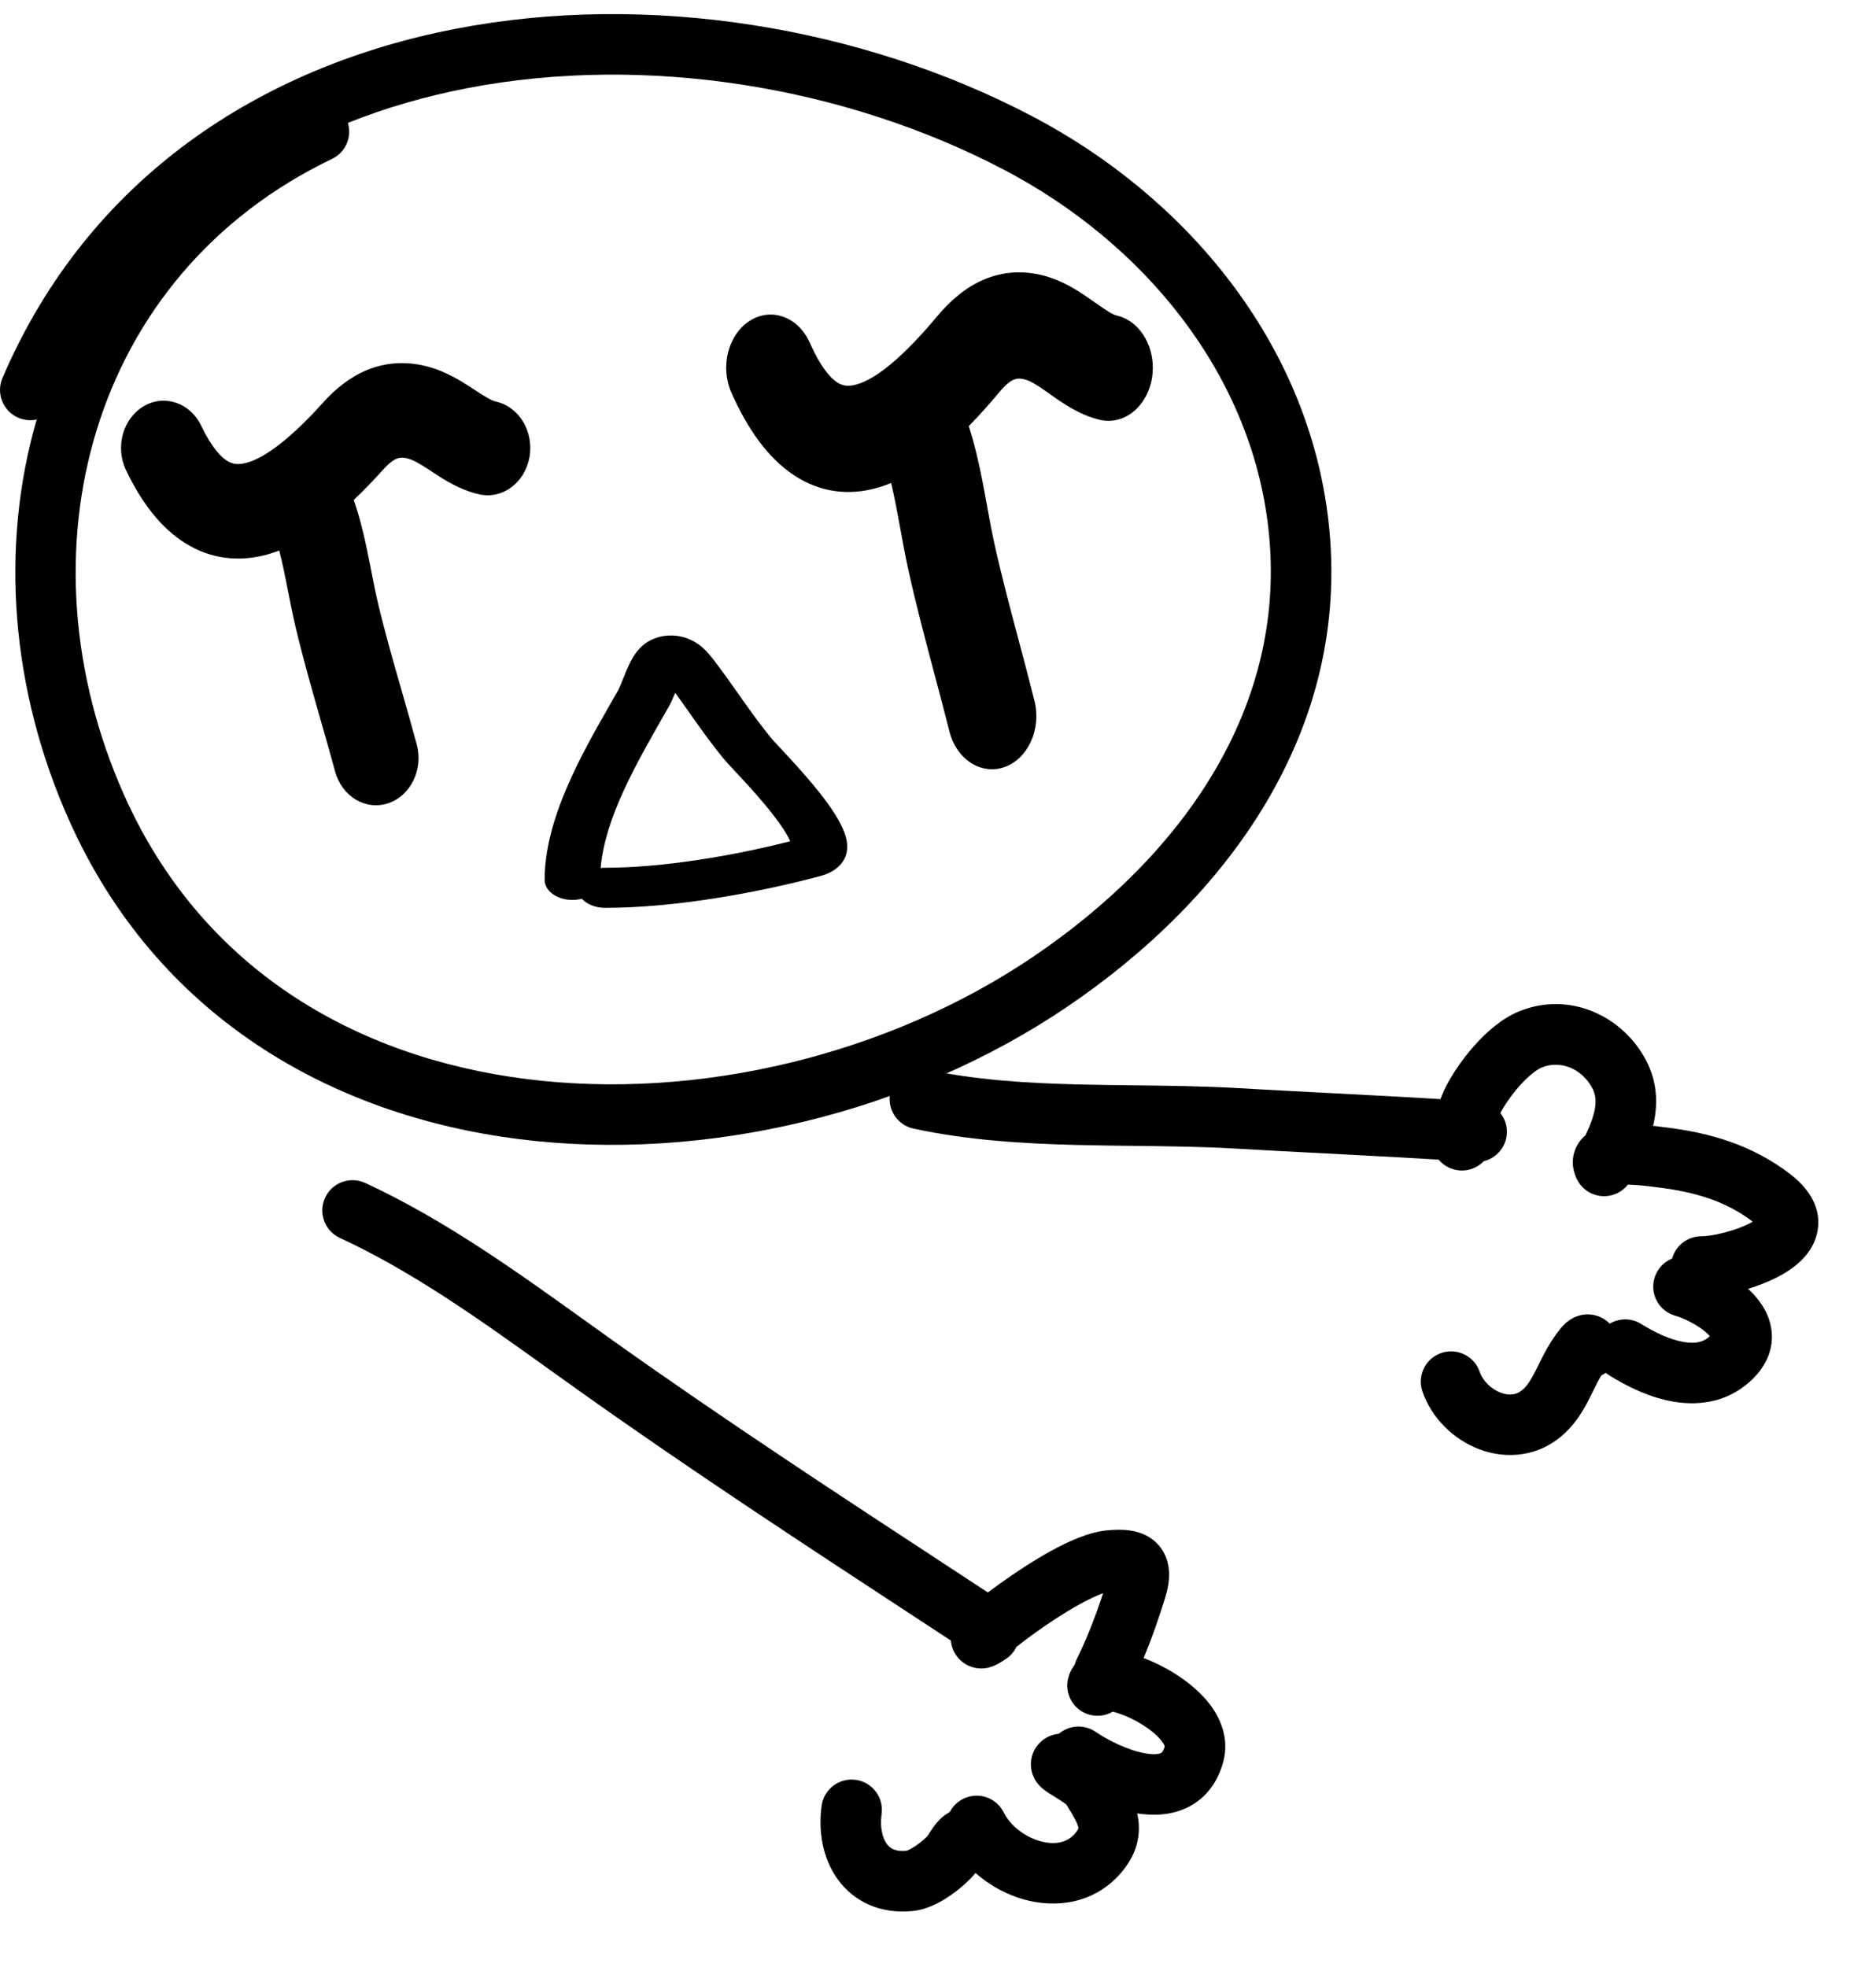 <svg width="62" height="65" viewBox="0 0 62 65" fill="none" xmlns="http://www.w3.org/2000/svg">
<path fill-rule="evenodd" clip-rule="evenodd" d="M10.743 39.581C10.975 39.079 11.569 38.861 12.07 39.092C14.668 40.291 17.088 42.027 19.343 43.646C19.672 43.882 19.998 44.116 20.32 44.345C23.945 46.923 27.666 49.36 31.405 51.809C31.981 52.186 32.558 52.563 33.134 52.942C33.596 53.245 33.725 53.865 33.422 54.327C33.119 54.788 32.499 54.917 32.037 54.614C31.463 54.237 30.888 53.861 30.313 53.484C26.576 51.037 22.82 48.577 19.161 45.975C18.828 45.738 18.496 45.5 18.165 45.263C15.894 43.634 13.643 42.021 11.232 40.908C10.73 40.676 10.512 40.082 10.743 39.581Z" fill="black"/>
<path fill-rule="evenodd" clip-rule="evenodd" d="M36.457 52.647C36.208 53.404 35.923 54.143 35.586 54.828C35.341 55.324 35.545 55.923 36.04 56.167C36.536 56.412 37.135 56.208 37.379 55.713C37.842 54.775 38.203 53.78 38.5 52.823C38.582 52.561 38.647 52.265 38.636 51.967C38.624 51.645 38.518 51.27 38.209 50.974C37.922 50.7 37.579 50.608 37.331 50.574C37.079 50.539 36.818 50.55 36.584 50.572C35.975 50.629 35.294 50.945 34.737 51.25C34.143 51.577 33.536 51.979 33.033 52.341C32.536 52.698 32.107 53.04 31.874 53.253C31.82 53.303 31.746 53.372 31.683 53.446C31.683 53.447 31.682 53.448 31.681 53.449C31.661 53.473 31.575 53.572 31.512 53.714L31.511 53.715C31.488 53.768 31.38 54.009 31.441 54.323C31.478 54.512 31.574 54.712 31.749 54.871C31.914 55.023 32.092 55.086 32.218 55.113C32.44 55.16 32.618 55.119 32.666 55.108C32.739 55.091 32.796 55.069 32.828 55.056C32.895 55.029 32.952 54.999 32.988 54.979C33.066 54.936 33.153 54.882 33.242 54.823C33.399 54.719 33.517 54.579 33.593 54.422C33.76 54.29 33.967 54.133 34.201 53.964C34.663 53.632 35.199 53.278 35.7 53.004C36.012 52.832 36.266 52.717 36.457 52.647ZM37.064 52.556C37.064 52.556 37.062 52.556 37.06 52.556L37.064 52.556Z" fill="black"/>
<path fill-rule="evenodd" clip-rule="evenodd" d="M36.776 56.563C36.554 56.693 36.282 56.737 36.014 56.666C35.48 56.523 35.163 55.975 35.305 55.442C35.469 54.826 36.001 54.62 36.287 54.565C36.576 54.51 36.865 54.542 37.087 54.584C37.554 54.674 38.086 54.883 38.569 55.152C39.049 55.42 39.561 55.794 39.936 56.26C40.308 56.724 40.641 57.417 40.428 58.217C40.24 58.922 39.824 59.457 39.214 59.743C38.652 60.007 38.05 60 37.558 59.921C36.582 59.762 35.61 59.243 35.078 58.88C34.623 58.568 34.506 57.946 34.818 57.49C35.13 57.034 35.752 56.917 36.208 57.229C36.606 57.502 37.3 57.853 37.878 57.946C38.163 57.993 38.31 57.958 38.365 57.932C38.365 57.932 38.366 57.932 38.366 57.932C38.379 57.927 38.44 57.903 38.493 57.712C38.488 57.688 38.466 57.625 38.375 57.511C38.216 57.312 37.938 57.091 37.593 56.898C37.284 56.725 36.985 56.612 36.776 56.563ZM38.493 57.724C38.493 57.724 38.492 57.721 38.493 57.715C38.494 57.721 38.494 57.724 38.493 57.724Z" fill="black"/>
<path fill-rule="evenodd" clip-rule="evenodd" d="M35.049 57.289C35.153 57.284 35.242 57.295 35.288 57.301C35.572 57.34 35.812 57.495 35.967 57.711C36.08 57.782 36.223 57.872 36.356 57.969C36.481 58.06 36.733 58.249 36.898 58.513C36.916 58.541 36.934 58.571 36.954 58.602C37.165 58.937 37.468 59.416 37.584 59.928C37.656 60.243 37.667 60.592 37.566 60.957C37.466 61.317 37.273 61.636 37.02 61.922C36.123 62.936 34.852 63.058 33.821 62.764C32.812 62.476 31.853 61.752 31.379 60.776C31.138 60.279 31.345 59.68 31.842 59.439C32.339 59.198 32.937 59.406 33.178 59.903C33.373 60.303 33.836 60.688 34.37 60.84C34.882 60.986 35.272 60.88 35.522 60.597C35.621 60.486 35.637 60.429 35.639 60.422C35.639 60.422 35.639 60.422 35.639 60.422C35.639 60.421 35.643 60.412 35.635 60.373C35.622 60.319 35.59 60.231 35.512 60.087C35.44 59.953 35.353 59.814 35.24 59.633C35.239 59.633 35.239 59.632 35.239 59.632C35.227 59.622 35.208 59.607 35.181 59.587C35.091 59.522 34.98 59.452 34.852 59.373C34.844 59.368 34.834 59.362 34.824 59.356C34.732 59.3 34.566 59.197 34.456 59.105L34.456 59.105C34.427 59.08 34.328 58.997 34.242 58.868C34.199 58.804 34.111 58.658 34.081 58.449C34.044 58.201 34.097 57.902 34.305 57.654C34.482 57.443 34.692 57.363 34.794 57.333C34.904 57.3 34.998 57.292 35.049 57.289Z" fill="black"/>
<path fill-rule="evenodd" clip-rule="evenodd" d="M28.281 58.816C28.828 58.891 29.211 59.396 29.136 59.943C29.073 60.396 29.172 60.744 29.307 60.932C29.405 61.068 29.569 61.198 29.956 61.161C29.962 61.159 29.984 61.153 30.023 61.136C30.083 61.109 30.16 61.066 30.247 61.008C30.414 60.896 30.567 60.763 30.658 60.666C30.663 60.658 30.672 60.644 30.686 60.623C30.69 60.616 30.695 60.608 30.701 60.599C30.734 60.547 30.788 60.461 30.845 60.382C30.911 60.289 31.023 60.144 31.182 60.017C31.348 59.885 31.624 59.725 31.993 59.729C32.545 59.736 32.987 60.189 32.981 60.741C32.976 61.133 32.746 61.47 32.415 61.63C32.412 61.636 32.408 61.642 32.404 61.648C32.395 61.662 32.385 61.678 32.374 61.696C32.352 61.73 32.323 61.776 32.291 61.822C32.26 61.866 32.214 61.929 32.155 61.993C31.954 62.214 31.668 62.464 31.359 62.67C31.075 62.861 30.644 63.101 30.171 63.15C29.108 63.259 28.226 62.854 27.683 62.099C27.176 61.394 27.041 60.494 27.154 59.671C27.229 59.124 27.734 58.741 28.281 58.816Z" fill="black"/>
<path fill-rule="evenodd" clip-rule="evenodd" d="M49.799 37.469C49.761 38.02 49.284 38.436 48.733 38.398C47.089 38.286 45.455 38.202 43.812 38.116C42.813 38.065 41.812 38.013 40.802 37.954C39.705 37.891 38.61 37.879 37.484 37.866C36.861 37.859 36.229 37.852 35.581 37.836C33.801 37.792 31.972 37.68 30.189 37.295C29.649 37.178 29.306 36.646 29.423 36.106C29.54 35.566 30.072 35.223 30.612 35.34C32.208 35.685 33.887 35.793 35.631 35.836C36.22 35.851 36.825 35.858 37.437 35.865C38.597 35.878 39.779 35.892 40.918 35.958C41.901 36.015 42.892 36.066 43.887 36.118C45.545 36.204 47.214 36.29 48.87 36.403C49.42 36.441 49.837 36.918 49.799 37.469Z" fill="black"/>
<path fill-rule="evenodd" clip-rule="evenodd" d="M52.634 35.978C52.282 35.296 51.553 35.029 50.956 35.275C50.788 35.344 50.517 35.548 50.213 35.891C49.923 36.219 49.684 36.58 49.555 36.841C49.489 36.975 49.457 37.088 49.426 37.238C49.42 37.269 49.413 37.31 49.404 37.359C49.377 37.51 49.336 37.734 49.281 37.94C49.138 38.473 48.59 38.79 48.056 38.647C47.523 38.504 47.206 37.956 47.349 37.422C47.382 37.298 47.397 37.213 47.418 37.098C47.43 37.029 47.444 36.949 47.466 36.843C47.517 36.589 47.594 36.296 47.763 35.954C47.979 35.517 48.322 35.01 48.716 34.565C49.095 34.136 49.61 33.666 50.195 33.425C51.878 32.733 53.649 33.582 54.412 35.061C55.063 36.325 54.581 37.579 54.215 38.353C53.979 38.852 53.383 39.066 52.884 38.829C52.385 38.593 52.171 37.997 52.407 37.498C52.75 36.772 52.814 36.327 52.634 35.978Z" fill="black"/>
<path fill-rule="evenodd" clip-rule="evenodd" d="M57.926 40.371C57.04 39.694 56.018 39.386 54.779 39.237C54.752 39.234 54.719 39.23 54.681 39.225C54.474 39.198 54.121 39.153 53.8 39.147C53.712 39.259 53.598 39.355 53.462 39.423C52.968 39.671 52.367 39.471 52.12 38.978C51.997 38.733 51.894 38.338 52.088 37.921C52.263 37.544 52.58 37.373 52.755 37.301C53.093 37.16 53.487 37.146 53.731 37.146C54.218 37.146 54.767 37.218 54.962 37.244C54.987 37.247 55.006 37.25 55.018 37.251C56.472 37.426 57.903 37.819 59.191 38.82C59.751 39.257 60.247 39.923 60.051 40.761C59.887 41.464 59.302 41.887 58.909 42.113C58.464 42.368 57.945 42.55 57.491 42.668C57.046 42.783 56.574 42.859 56.21 42.853C55.658 42.844 55.218 42.388 55.227 41.836C55.237 41.284 55.692 40.844 56.244 40.853C56.356 40.855 56.633 40.824 56.99 40.732C57.337 40.642 57.673 40.516 57.914 40.378C57.918 40.376 57.922 40.373 57.926 40.371ZM58.127 40.554C58.126 40.554 58.123 40.55 58.119 40.542C58.125 40.55 58.127 40.554 58.127 40.554Z" fill="black"/>
<path fill-rule="evenodd" clip-rule="evenodd" d="M54.672 42.258C54.815 41.724 55.363 41.408 55.897 41.551C56.389 41.682 57.203 42.058 57.786 42.602C58.078 42.875 58.416 43.285 58.525 43.827C58.648 44.442 58.44 45.025 58.003 45.488C57.216 46.324 56.21 46.463 55.349 46.326C54.52 46.194 53.746 45.801 53.18 45.447C52.712 45.153 52.571 44.536 52.865 44.068C53.158 43.6 53.775 43.459 54.243 43.753C54.706 44.043 55.216 44.279 55.664 44.35C56.054 44.413 56.309 44.344 56.509 44.155C56.488 44.13 56.46 44.1 56.422 44.065C56.283 43.935 56.088 43.803 55.873 43.69C55.658 43.576 55.472 43.507 55.379 43.483C54.846 43.34 54.529 42.791 54.672 42.258Z" fill="black"/>
<path fill-rule="evenodd" clip-rule="evenodd" d="M53.486 44.68C53.486 44.681 53.486 44.683 53.486 44.684C53.438 45.03 53.218 45.31 52.925 45.45C52.832 45.598 52.762 45.74 52.672 45.925C52.626 46.017 52.576 46.12 52.515 46.24C52.346 46.57 52.112 46.983 51.732 47.345C50.873 48.161 49.779 48.226 48.897 47.895C48.051 47.578 47.312 46.871 47.009 45.977C46.832 45.454 47.113 44.886 47.636 44.709C48.159 44.532 48.727 44.813 48.904 45.336C48.999 45.617 49.269 45.899 49.6 46.023C49.896 46.134 50.145 46.094 50.353 45.896C50.484 45.771 50.594 45.602 50.734 45.329C50.761 45.276 50.792 45.212 50.827 45.142C50.941 44.91 51.091 44.604 51.261 44.34C51.261 44.339 51.263 44.337 51.264 44.335C51.29 44.295 51.426 44.082 51.562 43.917C51.599 43.871 51.654 43.808 51.721 43.746C51.722 43.745 51.723 43.744 51.724 43.742C51.763 43.706 51.928 43.55 52.181 43.477C52.338 43.431 52.624 43.391 52.929 43.544C53.238 43.698 53.378 43.956 53.436 44.117C53.528 44.376 53.495 44.615 53.486 44.68Z" fill="black"/>
<path fill-rule="evenodd" clip-rule="evenodd" d="M15.052 0.953C21.403 -0.276 28.443 0.871 34.104 3.836C39.16 6.484 43.229 11.286 43.904 17.218C44.693 24.138 40.535 29.715 35.241 33.289C30.098 36.761 23.344 38.426 17.143 37.642C10.916 36.854 5.172 33.575 2.282 27.103C0.353 22.784 -0.005 18.067 1.212 13.864C1.016 13.906 0.805 13.89 0.606 13.805C0.099 13.588 -0.136 13 0.081 12.492C2.935 5.832 8.678 2.186 15.052 0.953ZM11.498 4.06C11.639 4.524 11.425 5.035 10.973 5.251C2.966 9.088 0.532 18.28 4.108 26.287C6.657 31.995 11.711 34.938 17.394 35.657C23.104 36.38 29.372 34.837 34.122 31.632C39.085 28.282 42.588 23.334 41.917 17.444C41.333 12.316 37.786 8.022 33.176 5.607C27.898 2.843 21.317 1.778 15.431 2.916C14.072 3.179 12.754 3.558 11.498 4.06Z" fill="black"/>
<path fill-rule="evenodd" clip-rule="evenodd" d="M22.315 22.895C22.254 23.046 22.183 23.21 22.107 23.345C22.054 23.437 22.002 23.529 21.949 23.621C20.994 25.293 19.994 27.044 19.85 28.684C19.898 28.678 19.948 28.676 19.998 28.676C21.889 28.676 24.209 28.285 26.115 27.801C26.019 27.574 25.814 27.261 25.531 26.899C25.233 26.518 24.886 26.128 24.584 25.8C24.485 25.693 24.386 25.586 24.294 25.488C24.126 25.308 23.984 25.155 23.916 25.074C23.543 24.619 23.211 24.157 22.894 23.709C22.854 23.651 22.813 23.594 22.773 23.537C22.619 23.319 22.468 23.105 22.315 22.895ZM19.23 29.7C19.394 29.881 19.677 30 19.998 30C22.315 30 25.048 29.502 27.125 28.946C27.604 28.817 27.877 28.536 27.965 28.235C28.04 27.978 27.982 27.722 27.911 27.525C27.765 27.12 27.448 26.659 27.127 26.248C26.796 25.825 26.42 25.404 26.11 25.067C25.969 24.913 25.848 24.784 25.752 24.681C25.622 24.542 25.534 24.448 25.492 24.397C25.151 23.982 24.842 23.553 24.526 23.106C24.487 23.05 24.447 22.994 24.407 22.937C24.132 22.547 23.848 22.145 23.541 21.749C23.41 21.579 23.261 21.419 23.083 21.292C22.91 21.168 22.627 21.017 22.237 21.001C21.82 20.985 21.512 21.13 21.332 21.259C21.162 21.381 21.05 21.524 20.976 21.632C20.829 21.852 20.718 22.121 20.635 22.326C20.624 22.355 20.613 22.382 20.602 22.409C20.525 22.602 20.468 22.741 20.412 22.84C20.348 22.954 20.282 23.069 20.215 23.186C19.22 24.922 18 27.052 18 29.077C18 29.443 18.41 29.739 18.916 29.739C19.027 29.739 19.132 29.725 19.23 29.7Z" fill="black"/>
<path fill-rule="evenodd" clip-rule="evenodd" d="M12.671 15.51C12.873 15.286 13.016 15.195 13.109 15.158C13.185 15.127 13.285 15.106 13.463 15.148C13.648 15.192 13.841 15.302 14.245 15.567L14.303 15.606C14.642 15.829 15.191 16.192 15.841 16.336C16.604 16.505 17.345 15.956 17.498 15.11C17.65 14.264 17.156 13.441 16.393 13.272C16.258 13.242 16.099 13.154 15.678 12.878L15.636 12.851C15.285 12.62 14.728 12.254 14.053 12.093C13.391 11.935 12.747 11.977 12.14 12.224C11.55 12.464 11.072 12.866 10.68 13.301C9.655 14.438 8.774 15.14 8.115 15.301C7.852 15.366 7.675 15.332 7.511 15.231C7.318 15.113 7.006 14.814 6.652 14.073C6.289 13.311 5.437 13.02 4.749 13.424C4.062 13.827 3.8 14.773 4.164 15.535C4.678 16.613 5.325 17.46 6.148 17.965C7 18.488 7.895 18.555 8.724 18.352C8.894 18.31 9.062 18.256 9.228 18.193C9.28 18.39 9.328 18.6 9.376 18.823C9.415 19.009 9.459 19.23 9.506 19.467C9.587 19.881 9.678 20.34 9.771 20.733C10.017 21.77 10.325 22.844 10.618 23.87L10.618 23.87C10.779 24.431 10.936 24.978 11.076 25.496C11.3 26.323 12.085 26.792 12.829 26.544C13.574 26.296 13.997 25.425 13.773 24.599C13.603 23.971 13.433 23.377 13.267 22.798L13.267 22.798C12.99 21.835 12.725 20.912 12.494 19.938C12.41 19.584 12.349 19.272 12.282 18.927L12.282 18.927C12.234 18.679 12.182 18.415 12.116 18.105C12.011 17.608 11.88 17.067 11.691 16.522C12.043 16.189 12.372 15.842 12.671 15.51Z" fill="black"/>
<path fill-rule="evenodd" clip-rule="evenodd" d="M33.039 12.945C33.25 12.693 33.399 12.591 33.496 12.549C33.575 12.514 33.679 12.49 33.865 12.538C34.057 12.587 34.259 12.711 34.68 13.009L34.741 13.053C35.093 13.303 35.666 13.711 36.344 13.873C37.139 14.063 37.912 13.447 38.071 12.496C38.23 11.545 37.714 10.62 36.919 10.43C36.779 10.396 36.613 10.297 36.174 9.987L36.13 9.956C35.764 9.697 35.184 9.285 34.48 9.104C33.79 8.928 33.119 8.974 32.486 9.252C31.871 9.522 31.372 9.973 30.964 10.462C29.895 11.741 28.976 12.528 28.29 12.71C28.016 12.783 27.831 12.745 27.66 12.631C27.459 12.498 27.134 12.163 26.765 11.33C26.386 10.473 25.498 10.146 24.781 10.6C24.065 11.053 23.792 12.116 24.171 12.973C24.707 14.184 25.382 15.136 26.239 15.704C27.128 16.292 28.061 16.367 28.925 16.139C29.102 16.092 29.277 16.032 29.45 15.96C29.504 16.182 29.555 16.417 29.604 16.668C29.645 16.877 29.691 17.126 29.74 17.392L29.74 17.392C29.825 17.857 29.919 18.374 30.016 18.815C30.272 19.98 30.593 21.188 30.9 22.341L30.9 22.341C31.067 22.972 31.231 23.586 31.377 24.169C31.61 25.097 32.428 25.624 33.204 25.346C33.981 25.067 34.421 24.088 34.188 23.16C34.011 22.454 33.834 21.787 33.66 21.136L33.66 21.136C33.372 20.053 33.095 19.016 32.855 17.922C32.767 17.523 32.704 17.173 32.634 16.786L32.634 16.786C32.584 16.507 32.53 16.209 32.461 15.861C32.351 15.303 32.215 14.695 32.017 14.082C32.385 13.707 32.727 13.319 33.039 12.945Z" fill="black"/>
</svg>
